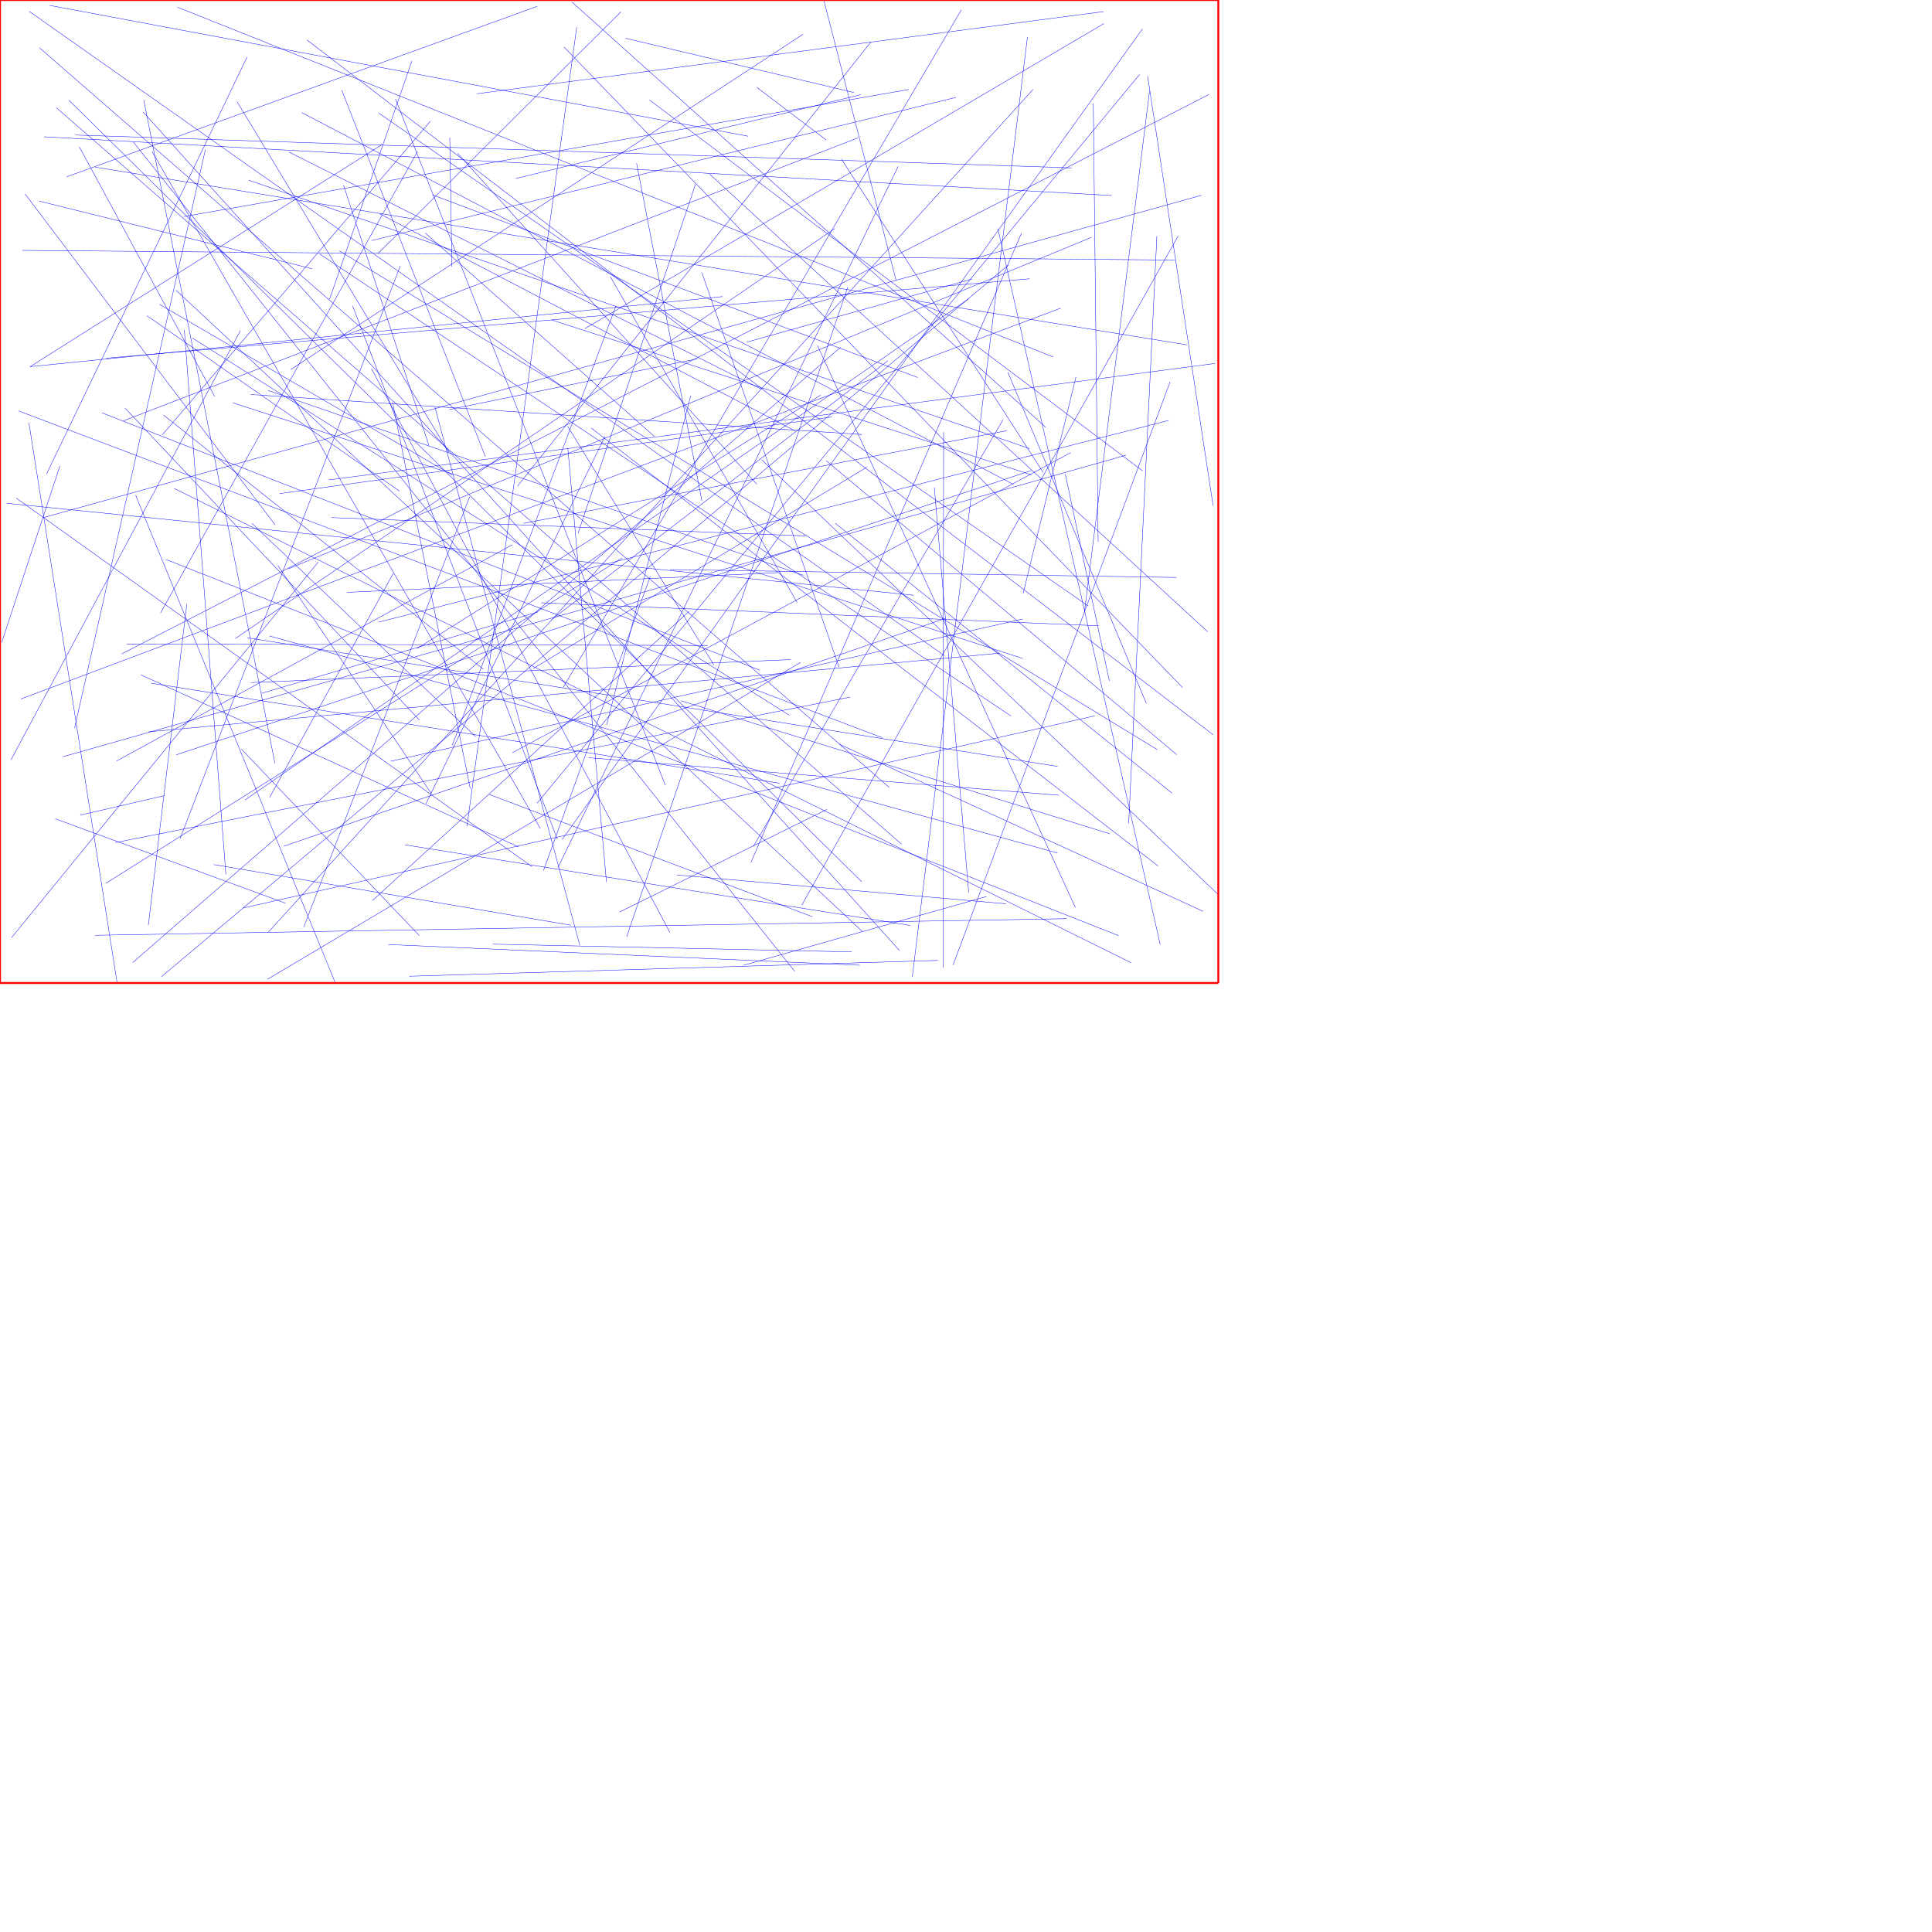 <?xml version="1.0" encoding="UTF-8"?>
<svg xmlns="http://www.w3.org/2000/svg" xmlns:xlink="http://www.w3.org/1999/xlink"
     width="10000" height="10000" viewBox="0 0 10000 10000">
<defs>
</defs>
<path d="M2096,4373 L4711,4790" stroke="blue" stroke-width="2" />
<path d="M225,2679 L6218,1011" stroke="blue" stroke-width="2" />
<path d="M1702,2484 L6290,1881" stroke="blue" stroke-width="2" />
<path d="M6056,1977 L4933,4995" stroke="blue" stroke-width="2" />
<path d="M1769,467 L2512,2363" stroke="blue" stroke-width="2" />
<path d="M4750,1954 L2237,1008" stroke="blue" stroke-width="2" />
<path d="M3139,4565 L2939,2319" stroke="blue" stroke-width="2" />
<path d="M4355,823 L5399,2445" stroke="blue" stroke-width="2" />
<path d="M4157,177 L1504,1913" stroke="blue" stroke-width="2" />
<path d="M5474,3967 L1279,3301" stroke="blue" stroke-width="2" />
<path d="M4170,2774 L1716,2679" stroke="blue" stroke-width="2" />
<path d="M5633,3137 L1960,585" stroke="blue" stroke-width="2" />
<path d="M5714,122 L3027,1701" stroke="blue" stroke-width="2" />
<path d="M3575,2048 L3140,3752" stroke="blue" stroke-width="2" />
<path d="M2669,924 L4455,490" stroke="blue" stroke-width="2" />
<path d="M912,3907 L5339,2435" stroke="blue" stroke-width="2" />
<path d="M1615,1391 L203,1041" stroke="blue" stroke-width="2" />
<path d="M2855,1656 L5339,2458" stroke="blue" stroke-width="2" />
<path d="M4602,4075 L204,247" stroke="blue" stroke-width="2" />
<path d="M5014,4619 L4836,2523" stroke="blue" stroke-width="2" />
<path d="M4024,2964 L1796,3066" stroke="blue" stroke-width="2" />
<path d="M3214,61 L1956,1313" stroke="blue" stroke-width="2" />
<path d="M852,4118 L415,4219" stroke="blue" stroke-width="2" />
<path d="M4508,217 L2679,2516" stroke="blue" stroke-width="2" />
<path d="M2780,4157 L5898,386" stroke="blue" stroke-width="2" />
<path d="M2985,141 L2417,4277" stroke="blue" stroke-width="2" />
<path d="M1388,2021 L4158,2978" stroke="blue" stroke-width="2" />
<path d="M5913,150 L2910,4345" stroke="blue" stroke-width="2" />
<path d="M2227,628 L839,2252" stroke="blue" stroke-width="2" />
<path d="M6049,2176 L1960,3220" stroke="blue" stroke-width="2" />
<path d="M2023,3940 L5294,3204" stroke="blue" stroke-width="2" />
<path d="M1298,2042 L4461,2249" stroke="blue" stroke-width="2" />
<path d="M2920,244 L6121,3559" stroke="blue" stroke-width="2" />
<path d="M291,557 L4667,4370" stroke="blue" stroke-width="2" />
<path d="M4231,1788 L5566,4697" stroke="blue" stroke-width="2" />
<path d="M4460,4564 L356,518" stroke="blue" stroke-width="2" />
<path d="M3740,1535 L154,1898" stroke="blue" stroke-width="2" />
<path d="M5940,394 L6279,2618" stroke="blue" stroke-width="2" />
<path d="M3046,3922 L5480,4116" stroke="blue" stroke-width="2" />
<path d="M2685,4384 L729,3493" stroke="blue" stroke-width="2" />
<path d="M5933,3640 L5217,1927" stroke="blue" stroke-width="2" />
<path d="M548,4572 L3220,2888" stroke="blue" stroke-width="2" />
<path d="M1355,3588 L2786,3167" stroke="blue" stroke-width="2" />
<path d="M825,1575 L2341,2459" stroke="blue" stroke-width="2" />
<path d="M4150,4685 L6098,1221" stroke="blue" stroke-width="2" />
<path d="M2653,2819 L603,3939" stroke="blue" stroke-width="2" />
<path d="M4704,463 L951,1121" stroke="blue" stroke-width="2" />
<path d="M3504,4529 L5207,4678" stroke="blue" stroke-width="2" />
<path d="M5754,1012 L228,708" stroke="blue" stroke-width="2" />
<path d="M768,3788 L5172,3381" stroke="blue" stroke-width="2" />
<path d="M4248,2045 L2158,3357" stroke="blue" stroke-width="2" />
<path d="M1496,787 L3940,2014" stroke="blue" stroke-width="2" />
<path d="M4126,3119 L3159,1432" stroke="blue" stroke-width="2" />
<path d="M5107,4640 L3846,4997" stroke="blue" stroke-width="2" />
<path d="M3674,902 L6251,3270" stroke="blue" stroke-width="2" />
<path d="M1964,1106 L4116,2231" stroke="blue" stroke-width="2" />
<path d="M5842,4262 L5988,1222" stroke="blue" stroke-width="2" />
<path d="M4388,1486 L3244,4848" stroke="blue" stroke-width="2" />
<path d="M782,3536 L4035,4054" stroke="blue" stroke-width="2" />
<path d="M1423,3951 L744,517" stroke="blue" stroke-width="2" />
<path d="M5032,1444 L3865,1771" stroke="blue" stroke-width="2" />
<path d="M5212,2229 L2709,2709" stroke="blue" stroke-width="2" />
<path d="M36,2605 L4729,3081" stroke="blue" stroke-width="2" />
<path d="M2161,784 L831,3173" stroke="blue" stroke-width="2" />
<path d="M5329,1443 L549,1854" stroke="blue" stroke-width="2" />
<path d="M5329,2322 L1288,933" stroke="blue" stroke-width="2" />
<path d="M6082,1346 L116,1296" stroke="blue" stroke-width="2" />
<path d="M2780,33 L345,915" stroke="blue" stroke-width="2" />
<path d="M5347,463 L1387,4827" stroke="blue" stroke-width="2" />
<path d="M4323,2708 L6066,4105" stroke="blue" stroke-width="2" />
<path d="M4321,1183 L1218,3305" stroke="blue" stroke-width="2" />
<path d="M4487,2418 L2759,3461" stroke="blue" stroke-width="2" />
<path d="M2220,2306 L1778,958" stroke="blue" stroke-width="2" />
<path d="M4638,1451 L4265,5" stroke="blue" stroke-width="2" />
<path d="M3525,3627 L5745,4316" stroke="blue" stroke-width="2" />
<path d="M606,5086 L150,2190" stroke="blue" stroke-width="2" />
<path d="M5613,3169 L5950,471" stroke="blue" stroke-width="2" />
<path d="M5686,3239 L2801,3120" stroke="blue" stroke-width="2" />
<path d="M2813,4506 L3366,2983" stroke="blue" stroke-width="2" />
<path d="M2201,1206 L3386,2258" stroke="blue" stroke-width="2" />
<path d="M1572,4799 L2431,2571" stroke="blue" stroke-width="2" />
<path d="M2205,4160 L3131,2259" stroke="blue" stroke-width="2" />
<path d="M4343,3453 L3633,1411" stroke="blue" stroke-width="2" />
<path d="M4306,2158 L1447,2555" stroke="blue" stroke-width="2" />
<path d="M5547,869 L390,699" stroke="blue" stroke-width="2" />
<path d="M5542,2343 L2652,3896" stroke="blue" stroke-width="2" />
<path d="M3933,3469 L528,2137" stroke="blue" stroke-width="2" />
<path d="M286,4238 L1478,4675" stroke="blue" stroke-width="2" />
<path d="M3566,3165 L1928,4661" stroke="blue" stroke-width="2" />
<path d="M5990,3880 L1757,1299" stroke="blue" stroke-width="2" />
<path d="M1063,774 L386,3769" stroke="blue" stroke-width="2" />
<path d="M2068,2542 L760,1634" stroke="blue" stroke-width="2" />
<path d="M846,2148 L2502,3464" stroke="blue" stroke-width="2" />
<path d="M5667,3705 L1258,4700" stroke="blue" stroke-width="2" />
<path d="M4093,3414 L1298,3533" stroke="blue" stroke-width="2" />
<path d="M5828,2356 L325,3917" stroke="blue" stroke-width="2" />
<path d="M4276,2384 L6091,3906" stroke="blue" stroke-width="2" />
<path d="M2341,3858 L3188,1584" stroke="blue" stroke-width="2" />
<path d="M686,4983 L4350,1798" stroke="blue" stroke-width="2" />
<path d="M310,2412 L9,3325" stroke="blue" stroke-width="2" />
<path d="M3600,953 L2992,2760" stroke="blue" stroke-width="2" />
<path d="M1424,2717 L130,1004" stroke="blue" stroke-width="2" />
<path d="M4884,2237 L4881,5009" stroke="blue" stroke-width="2" />
<path d="M5452,1848 L918,37" stroke="blue" stroke-width="2" />
<path d="M5192,2172 L3899,4382" stroke="blue" stroke-width="2" />
<path d="M932,4341 L2072,1376" stroke="blue" stroke-width="2" />
<path d="M5219,1372 L836,5055" stroke="blue" stroke-width="2" />
<path d="M1562,583 L5245,2507" stroke="blue" stroke-width="2" />
<path d="M5522,4755 L492,4841" stroke="blue" stroke-width="2" />
<path d="M5712,60 L2469,485" stroke="blue" stroke-width="2" />
<path d="M2885,4344 L1825,1583" stroke="blue" stroke-width="2" />
<path d="M3238,198 L4420,479" stroke="blue" stroke-width="2" />
<path d="M5296,3071 L5569,1951" stroke="blue" stroke-width="2" />
<path d="M3943,2380 L6305,4630" stroke="blue" stroke-width="2" />
<path d="M6005,4888 L5165,1183" stroke="blue" stroke-width="2" />
<path d="M2323,2342 L1227,526" stroke="blue" stroke-width="2" />
<path d="M60,4853 L1647,2909" stroke="blue" stroke-width="2" />
<path d="M690,735 L4113,5027" stroke="blue" stroke-width="2" />
<path d="M2032,2082 L2434,4082" stroke="blue" stroke-width="2" />
<path d="M3887,4464 L5287,1207" stroke="blue" stroke-width="2" />
<path d="M2233,4108 L1438,2927" stroke="blue" stroke-width="2" />
<path d="M5684,2804 L5659,536" stroke="blue" stroke-width="2" />
<path d="M702,2563 L1734,5084" stroke="blue" stroke-width="2" />
<path d="M157,1897 L1978,748" stroke="blue" stroke-width="2" />
<path d="M741,580 L4656,4920" stroke="blue" stroke-width="2" />
<path d="M5012,1548 L1268,4141" stroke="blue" stroke-width="2" />
<path d="M995,1749 L4085,3702" stroke="blue" stroke-width="2" />
<path d="M3295,845 L3633,2593" stroke="blue" stroke-width="2" />
<path d="M2251,2107 L3001,4893" stroke="blue" stroke-width="2" />
<path d="M954,1707 L1169,4526" stroke="blue" stroke-width="2" />
<path d="M911,1502 L4462,4820" stroke="blue" stroke-width="2" />
<path d="M1279,295 L241,2453" stroke="blue" stroke-width="2" />
<path d="M2754,4486 L84,2578" stroke="blue" stroke-width="2" />
<path d="M96,2127 L4566,3818" stroke="blue" stroke-width="2" />
<path d="M4722,5057 L5318,192" stroke="blue" stroke-width="2" />
<path d="M2325,2120 L3609,1857" stroke="blue" stroke-width="2" />
<path d="M1249,3877 L2170,4842" stroke="blue" stroke-width="2" />
<path d="M1396,4127 L2036,2967" stroke="blue" stroke-width="2" />
<path d="M1923,1908 L3467,4826" stroke="blue" stroke-width="2" />
<path d="M2915,3558 L4976,51" stroke="blue" stroke-width="2" />
<path d="M1244,1712 L57,3933" stroke="blue" stroke-width="2" />
<path d="M2960,10 L5413,2212" stroke="blue" stroke-width="2" />
<path d="M4281,4189 L3206,4721" stroke="blue" stroke-width="2" />
<path d="M648,2113 L2171,3727" stroke="blue" stroke-width="2" />
<path d="M257,28 L3872,705" stroke="blue" stroke-width="2" />
<path d="M4342,3851 L6227,4717" stroke="blue" stroke-width="2" />
<path d="M2132,315 L1706,1549" stroke="blue" stroke-width="2" />
<path d="M150,58 L4889,3394" stroke="blue" stroke-width="2" />
<path d="M6257,489 L629,3385" stroke="blue" stroke-width="2" />
<path d="M4205,4745 L2532,4112" stroke="blue" stroke-width="2" />
<path d="M4596,1867 L2858,3205" stroke="blue" stroke-width="2" />
<path d="M3917,2506 L2368,793" stroke="blue" stroke-width="2" />
<path d="M3444,4065 L2047,512" stroke="blue" stroke-width="2" />
<path d="M639,2178 L4440,714" stroke="blue" stroke-width="2" />
<path d="M5854,4983 L901,2528" stroke="blue" stroke-width="2" />
<path d="M1589,207 L6279,3803" stroke="blue" stroke-width="2" />
<path d="M5790,4843 L859,2896" stroke="blue" stroke-width="2" />
<path d="M4408,4927 L2551,4887" stroke="blue" stroke-width="2" />
<path d="M788,785 L2797,4289" stroke="blue" stroke-width="2" />
<path d="M5233,3706 L1654,1314" stroke="blue" stroke-width="2" />
<path d="M1469,4380 L4892,3201" stroke="blue" stroke-width="2" />
<path d="M1111,2052 L410,759" stroke="blue" stroke-width="2" />
<path d="M1924,1245 L4948,504" stroke="blue" stroke-width="2" />
<path d="M2955,4789 L1106,4475" stroke="blue" stroke-width="2" />
<path d="M2339,1380 L2328,712" stroke="blue" stroke-width="2" />
<path d="M5514,2454 L5742,3525" stroke="blue" stroke-width="2" />
<path d="M5648,1229 L1491,2945" stroke="blue" stroke-width="2" />
<path d="M492,865 L6143,1785" stroke="blue" stroke-width="2" />
<path d="M4401,3608 L597,4361" stroke="blue" stroke-width="2" />
<path d="M4450,4996 L2011,4889" stroke="blue" stroke-width="2" />
<path d="M3917,452 L4277,725" stroke="blue" stroke-width="2" />
<path d="M6089,2989 L3468,2948" stroke="blue" stroke-width="2" />
<path d="M5914,2437 L3362,518" stroke="blue" stroke-width="2" />
<path d="M4143,3429 L1384,5069" stroke="blue" stroke-width="2" />
<path d="M2118,5053 L4855,4971" stroke="blue" stroke-width="2" />
<path d="M1304,2709 L2462,3813" stroke="blue" stroke-width="2" />
<path d="M3061,2216 L5994,4482" stroke="blue" stroke-width="2" />
<path d="M3664,3341 L656,3333" stroke="blue" stroke-width="2" />
<path d="M5473,4415 L1395,3292" stroke="blue" stroke-width="2" />
<path d="M4649,861 L2888,4491" stroke="blue" stroke-width="2" />
<path d="M2938,2206 L3695,3442" stroke="blue" stroke-width="2" />
<path d="M768,4788 L967,3126" stroke="blue" stroke-width="2" />
<path d="M5293,3408 L1205,2085" stroke="blue" stroke-width="2" />
<path d="M5490,1595 L108,3618" stroke="blue" stroke-width="2" />
<path d="M0,0 L6306,0" stroke="red" stroke-width="10" />
<path d="M6306,0 L6306,5088" stroke="red" stroke-width="10" />
<path d="M0,5088 L6306,5088" stroke="red" stroke-width="10" />
<path d="M0,5088 L0,0" stroke="red" stroke-width="10" />
</svg>